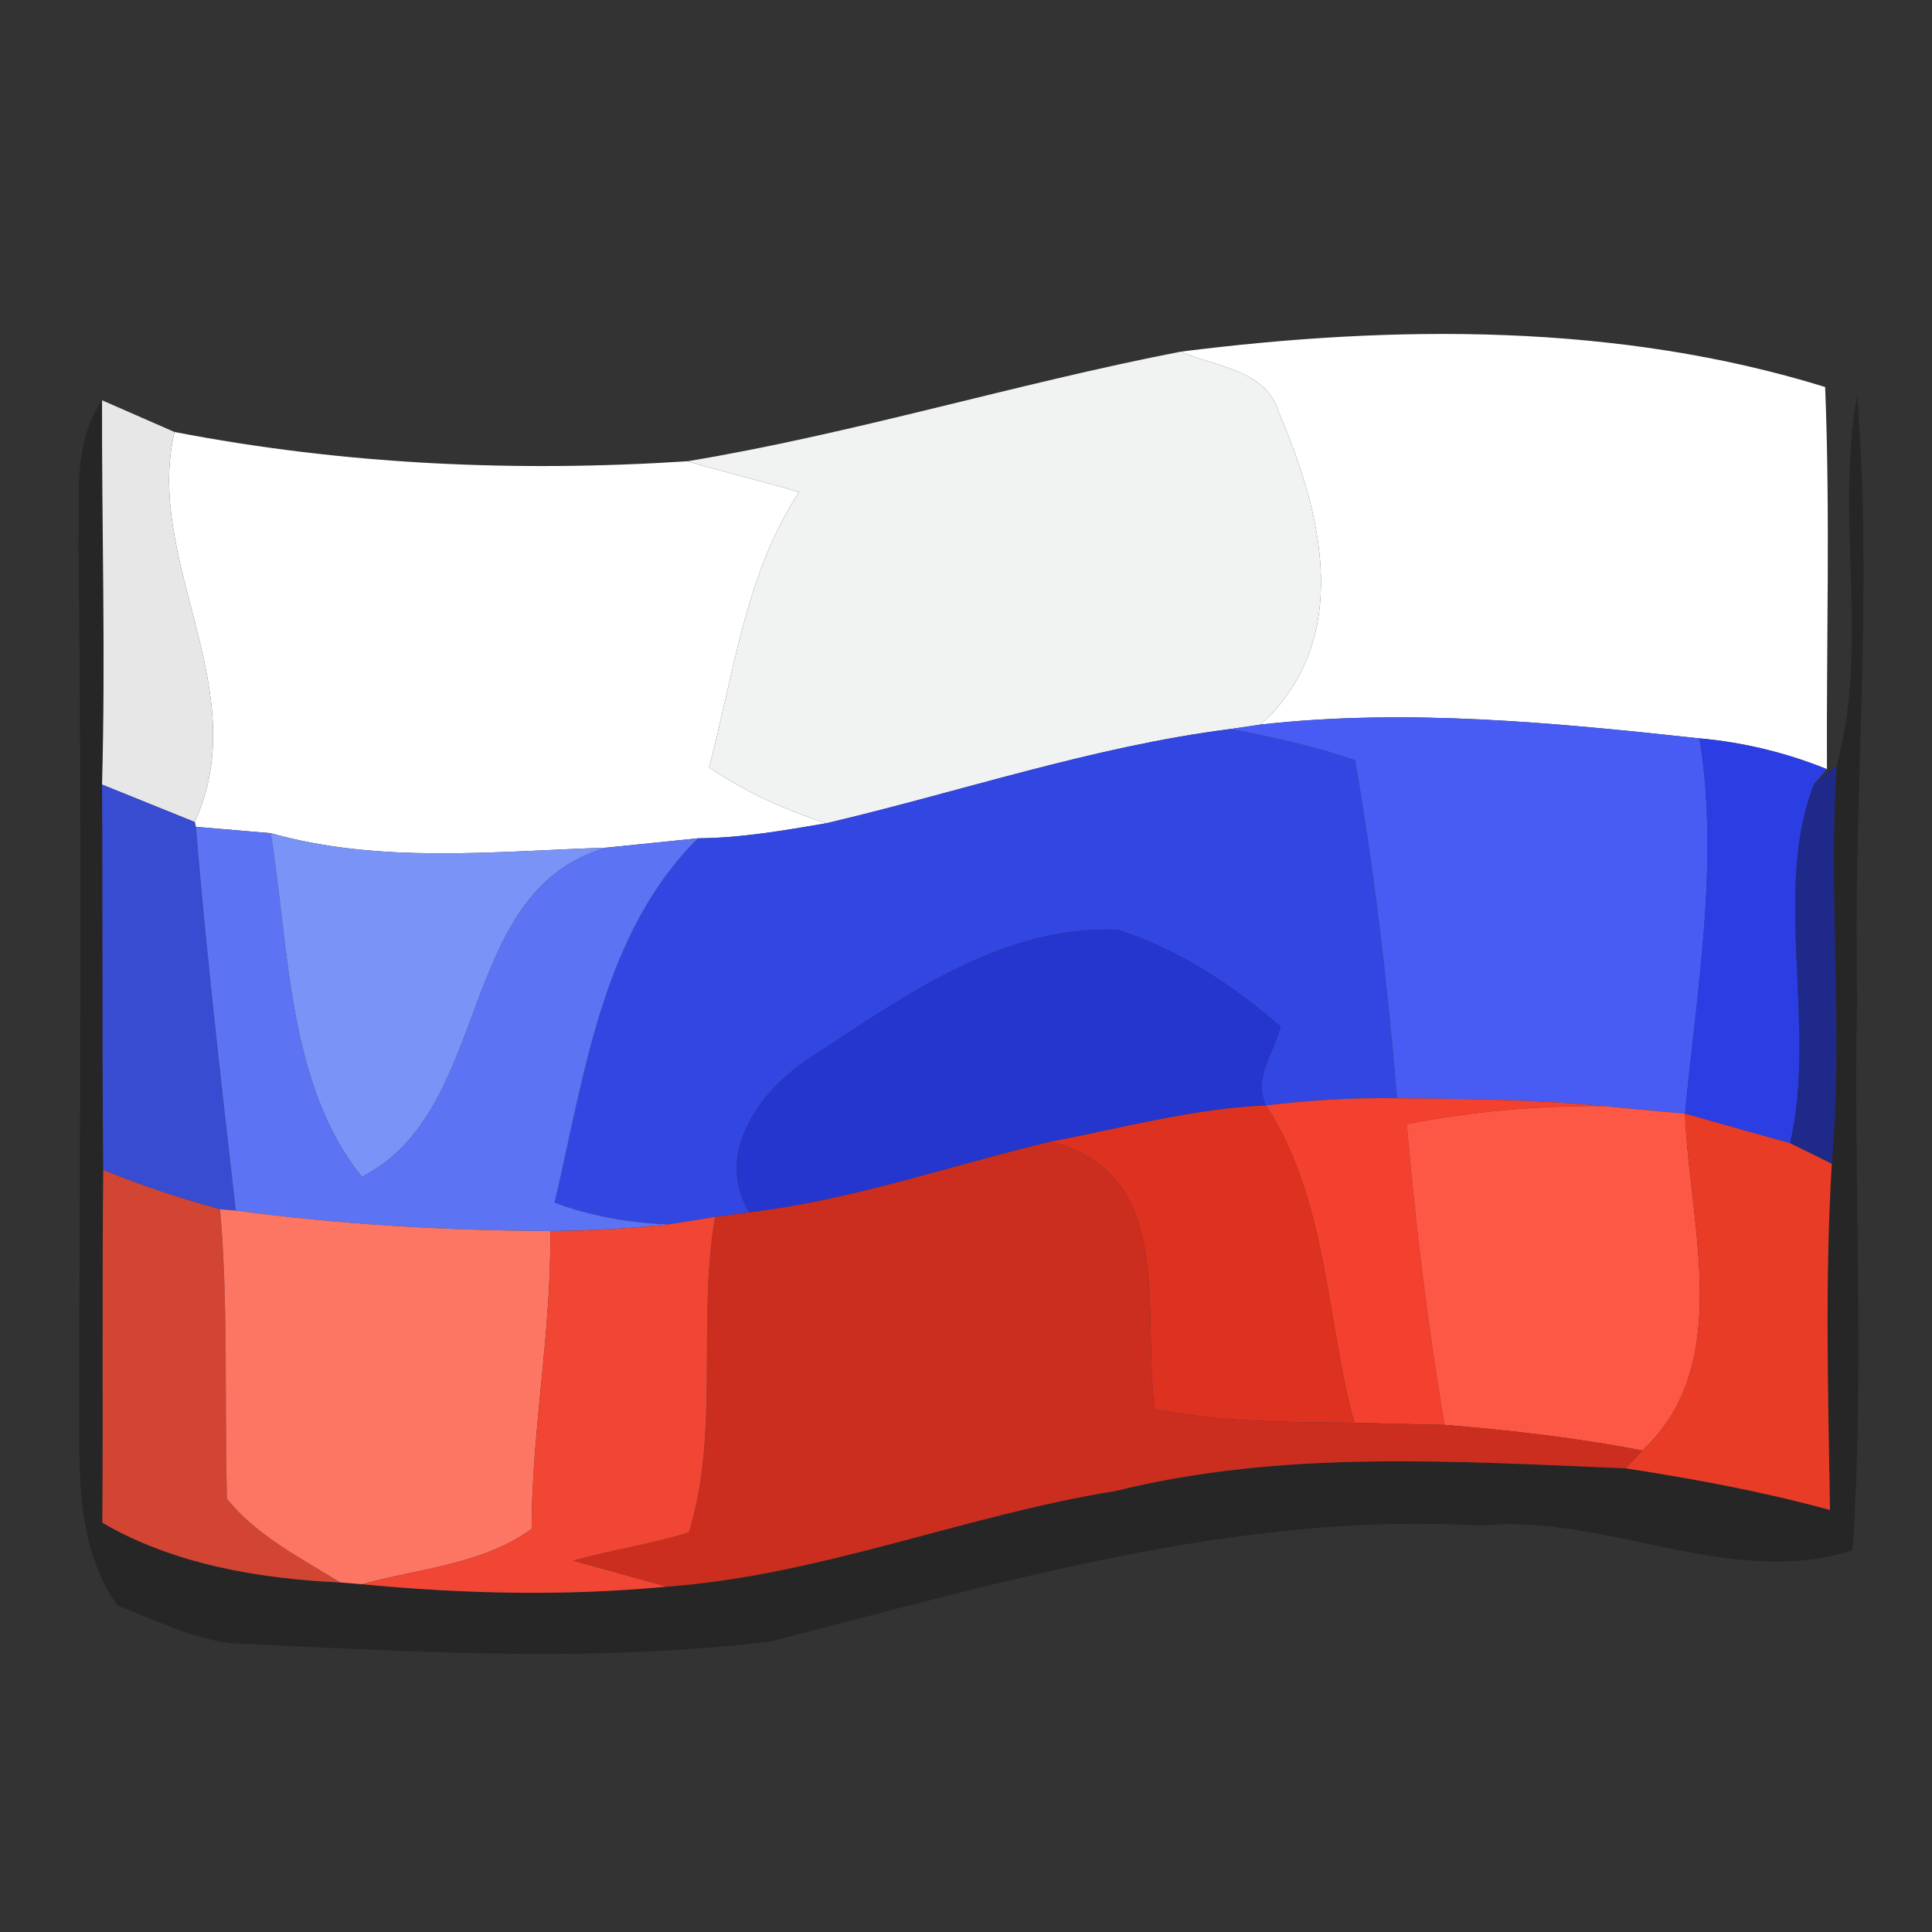 <?xml version="1.0" encoding="UTF-8" ?>
<!DOCTYPE svg PUBLIC "-//W3C//DTD SVG 1.1//EN" "http://www.w3.org/Graphics/SVG/1.1/DTD/svg11.dtd">
<svg width="64pt" height="64pt" viewBox="0 0 64 64" version="1.1" xmlns="http://www.w3.org/2000/svg">
<rect x="0" y="0" width="64" height="64" fill="#333333" stroke="none"/>
<g id="#ffffffff">
<path fill="#ffffff" opacity="1.00" d=" M 39.11 11.65 C 46.21 10.75 53.61 10.70 60.46 12.82 C 60.63 17.03 60.50 21.26 60.52 25.48 C 59.16 24.93 57.75 24.59 56.30 24.46 C 51.49 23.94 46.61 23.46 41.77 24.00 C 44.83 21.18 43.81 17.02 42.36 13.66 C 41.97 12.25 40.23 12.14 39.11 11.65 Z" />
<path fill="#ffffff" opacity="1.00" d=" M 5.78 14.31 C 11.37 15.39 17.07 15.65 22.77 15.28 C 24.00 15.64 25.24 15.94 26.47 16.30 C 24.68 19.03 24.31 22.33 23.49 25.42 C 24.68 26.23 26.01 26.84 27.38 27.27 C 25.97 27.51 24.55 27.76 23.12 27.77 C 22.36 27.85 20.84 28.00 20.08 28.08 C 16.38 28.20 12.59 28.62 8.97 27.60 C 8.35 27.55 7.11 27.44 6.49 27.39 L 6.45 27.23 C 8.46 22.86 4.77 18.60 5.78 14.31 Z" />
</g>
<g id="#f1f3f3ff">
<path fill="#f1f3f3" opacity="1.00" d=" M 22.77 15.28 C 28.26 14.37 33.64 12.71 39.11 11.65 C 40.23 12.14 41.97 12.25 42.36 13.66 C 43.81 17.02 44.83 21.18 41.77 24.00 L 40.76 24.15 C 36.20 24.73 31.84 26.22 27.38 27.27 C 26.01 26.84 24.68 26.23 23.49 25.42 C 24.31 22.33 24.68 19.03 26.47 16.30 C 25.24 15.94 24.00 15.64 22.77 15.28 Z" />
</g>
<g id="#00000040">
<path fill="#000000" opacity="0.25" d=" M 60.84 25.37 C 61.94 21.36 60.78 17.15 61.52 13.11 C 62.06 19.74 61.38 26.39 61.52 33.02 C 61.39 39.13 61.78 45.26 61.37 51.36 C 57.26 52.65 53.20 50.12 49.04 50.54 C 41.02 50.07 33.24 52.40 25.55 54.37 C 19.79 55.08 13.96 54.73 8.19 54.46 C 6.66 54.46 5.29 53.71 3.89 53.19 C 2.39 51.07 2.66 48.36 2.62 45.91 C 2.65 36.63 2.71 27.34 2.60 18.05 C 2.64 16.44 2.41 14.68 3.38 13.26 C 3.37 17.50 3.50 21.75 3.38 25.99 C 3.41 30.24 3.38 34.50 3.42 38.76 C 3.38 42.65 3.42 46.55 3.39 50.44 C 5.72 51.81 8.58 52.30 11.27 52.42 L 11.99 52.48 C 15.34 52.80 18.72 52.88 22.08 52.56 C 27.18 52.19 31.96 50.19 36.96 49.39 C 42.47 48.02 48.22 48.41 53.85 48.64 C 56.12 48.99 58.40 49.41 60.62 50.02 C 60.56 46.20 60.45 42.36 60.68 38.55 C 61.07 34.17 60.56 29.75 60.84 25.37 Z" />
</g>
<g id="#e7e7e7ff">
<path fill="#e7e7e7" opacity="1.00" d=" M 3.38 13.26 C 3.98 13.52 5.18 14.05 5.78 14.31 C 4.77 18.60 8.46 22.86 6.45 27.23 C 5.68 26.92 4.15 26.30 3.38 25.99 C 3.50 21.75 3.37 17.50 3.38 13.26 Z" />
</g>
<g id="#3247e1ff">
<path fill="#3247e1" opacity="1.00" d=" M 27.38 27.27 C 31.84 26.22 36.20 24.73 40.76 24.15 C 42.15 24.41 43.54 24.72 44.89 25.18 C 45.53 28.87 45.97 32.64 46.28 36.38 C 44.83 36.36 43.38 36.44 41.94 36.62 C 41.49 35.70 42.23 34.86 42.42 34.00 C 40.83 32.63 39.04 31.44 37.03 30.80 C 33.25 30.63 29.98 32.98 26.96 34.96 C 25.26 36.00 23.61 38.16 24.82 40.16 C 24.53 40.20 23.97 40.28 23.69 40.31 C 23.30 40.38 22.53 40.50 22.14 40.56 C 20.86 40.51 19.58 40.29 18.37 39.84 C 19.36 35.66 19.93 30.94 23.12 27.77 C 24.55 27.76 25.97 27.51 27.38 27.27 Z" />
</g>
<g id="#485cf3ff">
<path fill="#485cf3" opacity="1.00" d=" M 40.76 24.15 L 41.77 24.00 C 46.61 23.46 51.49 23.94 56.30 24.46 C 56.96 28.61 56.21 32.76 55.82 36.89 C 55.15 36.83 53.81 36.71 53.14 36.64 C 50.87 36.42 48.57 36.40 46.28 36.38 C 45.97 32.64 45.53 28.87 44.89 25.18 C 43.54 24.72 42.15 24.41 40.76 24.15 Z" />
</g>
<g id="#2b3ee3ff">
<path fill="#2b3ee3" opacity="1.00" d=" M 56.30 24.46 C 57.75 24.59 59.16 24.93 60.52 25.48 L 60.10 25.96 C 58.70 29.45 60.20 34.02 59.30 37.87 C 58.43 37.63 56.69 37.14 55.82 36.89 C 56.21 32.76 56.96 28.61 56.30 24.46 Z" />
</g>
<g id="#1c2893e5">
<path fill="#1c2893" opacity="0.90" d=" M 59.30 37.87 C 60.20 34.02 58.70 29.45 60.10 25.96 L 60.84 25.37 C 60.56 29.75 61.07 34.17 60.68 38.55 C 60.33 38.38 59.64 38.04 59.30 37.87 Z" />
</g>
<g id="#384cd2ff">
<path fill="#384cd2" opacity="1.00" d=" M 3.38 25.99 C 4.15 26.30 5.68 26.92 6.45 27.23 L 6.49 27.39 C 6.84 31.64 7.33 35.87 7.81 40.10 L 7.29 40.06 C 5.97 39.70 4.68 39.27 3.42 38.76 C 3.38 34.50 3.41 30.24 3.38 25.99 Z" />
</g>
<g id="#5c73f4ff">
<path fill="#5c73f4" opacity="1.00" d=" M 6.49 27.39 C 7.11 27.44 8.35 27.55 8.97 27.60 C 9.58 31.39 9.52 35.93 11.99 38.98 C 16.35 36.76 15.07 29.51 20.08 28.08 C 20.84 28.00 22.36 27.85 23.12 27.77 C 19.93 30.94 19.36 35.66 18.37 39.84 C 19.58 40.29 20.86 40.51 22.14 40.56 C 20.84 40.70 19.54 40.77 18.23 40.78 C 14.75 40.76 11.27 40.57 7.81 40.10 C 7.33 35.87 6.84 31.64 6.49 27.39 Z" />
</g>
<g id="#7a93f7ff">
<path fill="#7a93f7" opacity="1.00" d=" M 8.97 27.60 C 12.59 28.62 16.38 28.20 20.08 28.08 C 15.07 29.51 16.35 36.76 11.99 38.98 C 9.52 35.93 9.58 31.39 8.97 27.60 Z" />
</g>
<g id="#2436cdff">
<path fill="#2436cd" opacity="1.00" d=" M 26.96 34.96 C 29.98 32.98 33.25 30.63 37.03 30.80 C 39.04 31.44 40.83 32.63 42.42 34.00 C 42.23 34.86 41.49 35.70 41.94 36.62 L 41.94 36.62 C 39.52 36.72 37.17 37.37 34.80 37.82 C 31.48 38.61 28.22 39.76 24.82 40.16 C 23.61 38.16 25.26 36.00 26.96 34.96 Z" />
</g>
<g id="#f4402eff">
<path fill="#f4402e" opacity="1.00" d=" M 41.94 36.62 C 43.38 36.44 44.83 36.36 46.28 36.38 C 48.57 36.40 50.87 36.42 53.14 36.64 C 50.95 36.63 48.75 36.81 46.60 37.24 C 46.89 40.58 47.29 43.91 47.85 47.20 C 47.10 47.19 45.61 47.15 44.86 47.13 C 43.91 43.61 43.98 39.78 41.94 36.62 L 41.94 36.62 Z" />
</g>
<g id="#de3221ff">
<path fill="#de3221" opacity="1.00" d=" M 34.80 37.82 C 37.17 37.37 39.52 36.72 41.94 36.62 C 43.98 39.78 43.91 43.61 44.86 47.13 C 42.65 47.11 40.43 47.11 38.25 46.68 C 37.82 43.44 38.98 38.87 34.80 37.82 Z" />
</g>
<g id="#fd5746ff">
<path fill="#fd5746" opacity="1.00" d=" M 46.60 37.24 C 48.75 36.81 50.95 36.63 53.14 36.64 C 53.81 36.71 55.15 36.83 55.82 36.89 C 55.95 40.53 57.47 45.23 54.40 48.05 C 52.23 47.63 50.04 47.38 47.85 47.20 C 47.29 43.91 46.89 40.58 46.60 37.24 Z" />
</g>
<g id="#e93c27ff">
<path fill="#e93c27" opacity="1.00" d=" M 55.82 36.89 C 56.69 37.14 58.43 37.63 59.30 37.87 C 59.64 38.04 60.33 38.38 60.68 38.55 C 60.45 42.36 60.56 46.20 60.62 50.02 C 58.40 49.41 56.12 48.99 53.85 48.64 L 54.40 48.05 C 57.47 45.23 55.95 40.53 55.82 36.89 Z" />
</g>
<g id="#cb2e1fff">
<path fill="#cb2e1f" opacity="1.00" d=" M 24.82 40.16 C 28.22 39.76 31.48 38.61 34.80 37.82 C 38.98 38.87 37.82 43.44 38.25 46.68 C 40.43 47.11 42.65 47.11 44.86 47.13 C 45.61 47.15 47.10 47.19 47.85 47.20 C 50.04 47.38 52.23 47.63 54.40 48.05 L 53.85 48.64 C 48.22 48.41 42.47 48.02 36.96 49.39 C 31.96 50.19 27.18 52.19 22.08 52.56 C 21.30 52.34 19.75 51.91 18.98 51.70 C 20.25 51.34 21.56 51.16 22.82 50.76 C 23.85 47.44 23.09 43.76 23.69 40.31 C 23.97 40.28 24.53 40.20 24.82 40.16 Z" />
</g>
<g id="#d34533ff">
<path fill="#d34533" opacity="1.00" d=" M 3.42 38.76 C 4.68 39.27 5.97 39.70 7.29 40.06 C 7.57 43.25 7.43 46.45 7.52 49.65 C 8.51 50.88 9.95 51.60 11.27 52.42 C 8.58 52.30 5.72 51.81 3.39 50.44 C 3.42 46.55 3.38 42.65 3.42 38.76 Z" />
</g>
<g id="#fd7663ff">
<path fill="#fd7663" opacity="1.00" d=" M 7.29 40.06 L 7.81 40.10 C 11.27 40.57 14.75 40.76 18.23 40.78 C 18.27 44.09 17.62 47.35 17.61 50.65 C 15.98 51.83 13.87 51.96 11.99 52.48 L 11.27 52.42 C 9.95 51.60 8.51 50.88 7.52 49.65 C 7.43 46.45 7.57 43.25 7.29 40.06 Z" />
</g>
<g id="#f04633ff">
<path fill="#f04633" opacity="1.00" d=" M 18.23 40.78 C 19.54 40.77 20.84 40.70 22.14 40.56 C 22.53 40.50 23.30 40.38 23.69 40.31 C 23.09 43.76 23.85 47.44 22.82 50.76 C 21.56 51.16 20.25 51.34 18.98 51.70 C 19.75 51.91 21.30 52.34 22.08 52.56 C 18.72 52.88 15.34 52.80 11.99 52.48 C 13.87 51.96 15.98 51.83 17.61 50.65 C 17.62 47.35 18.27 44.09 18.23 40.78 Z" />
</g>
</svg>
